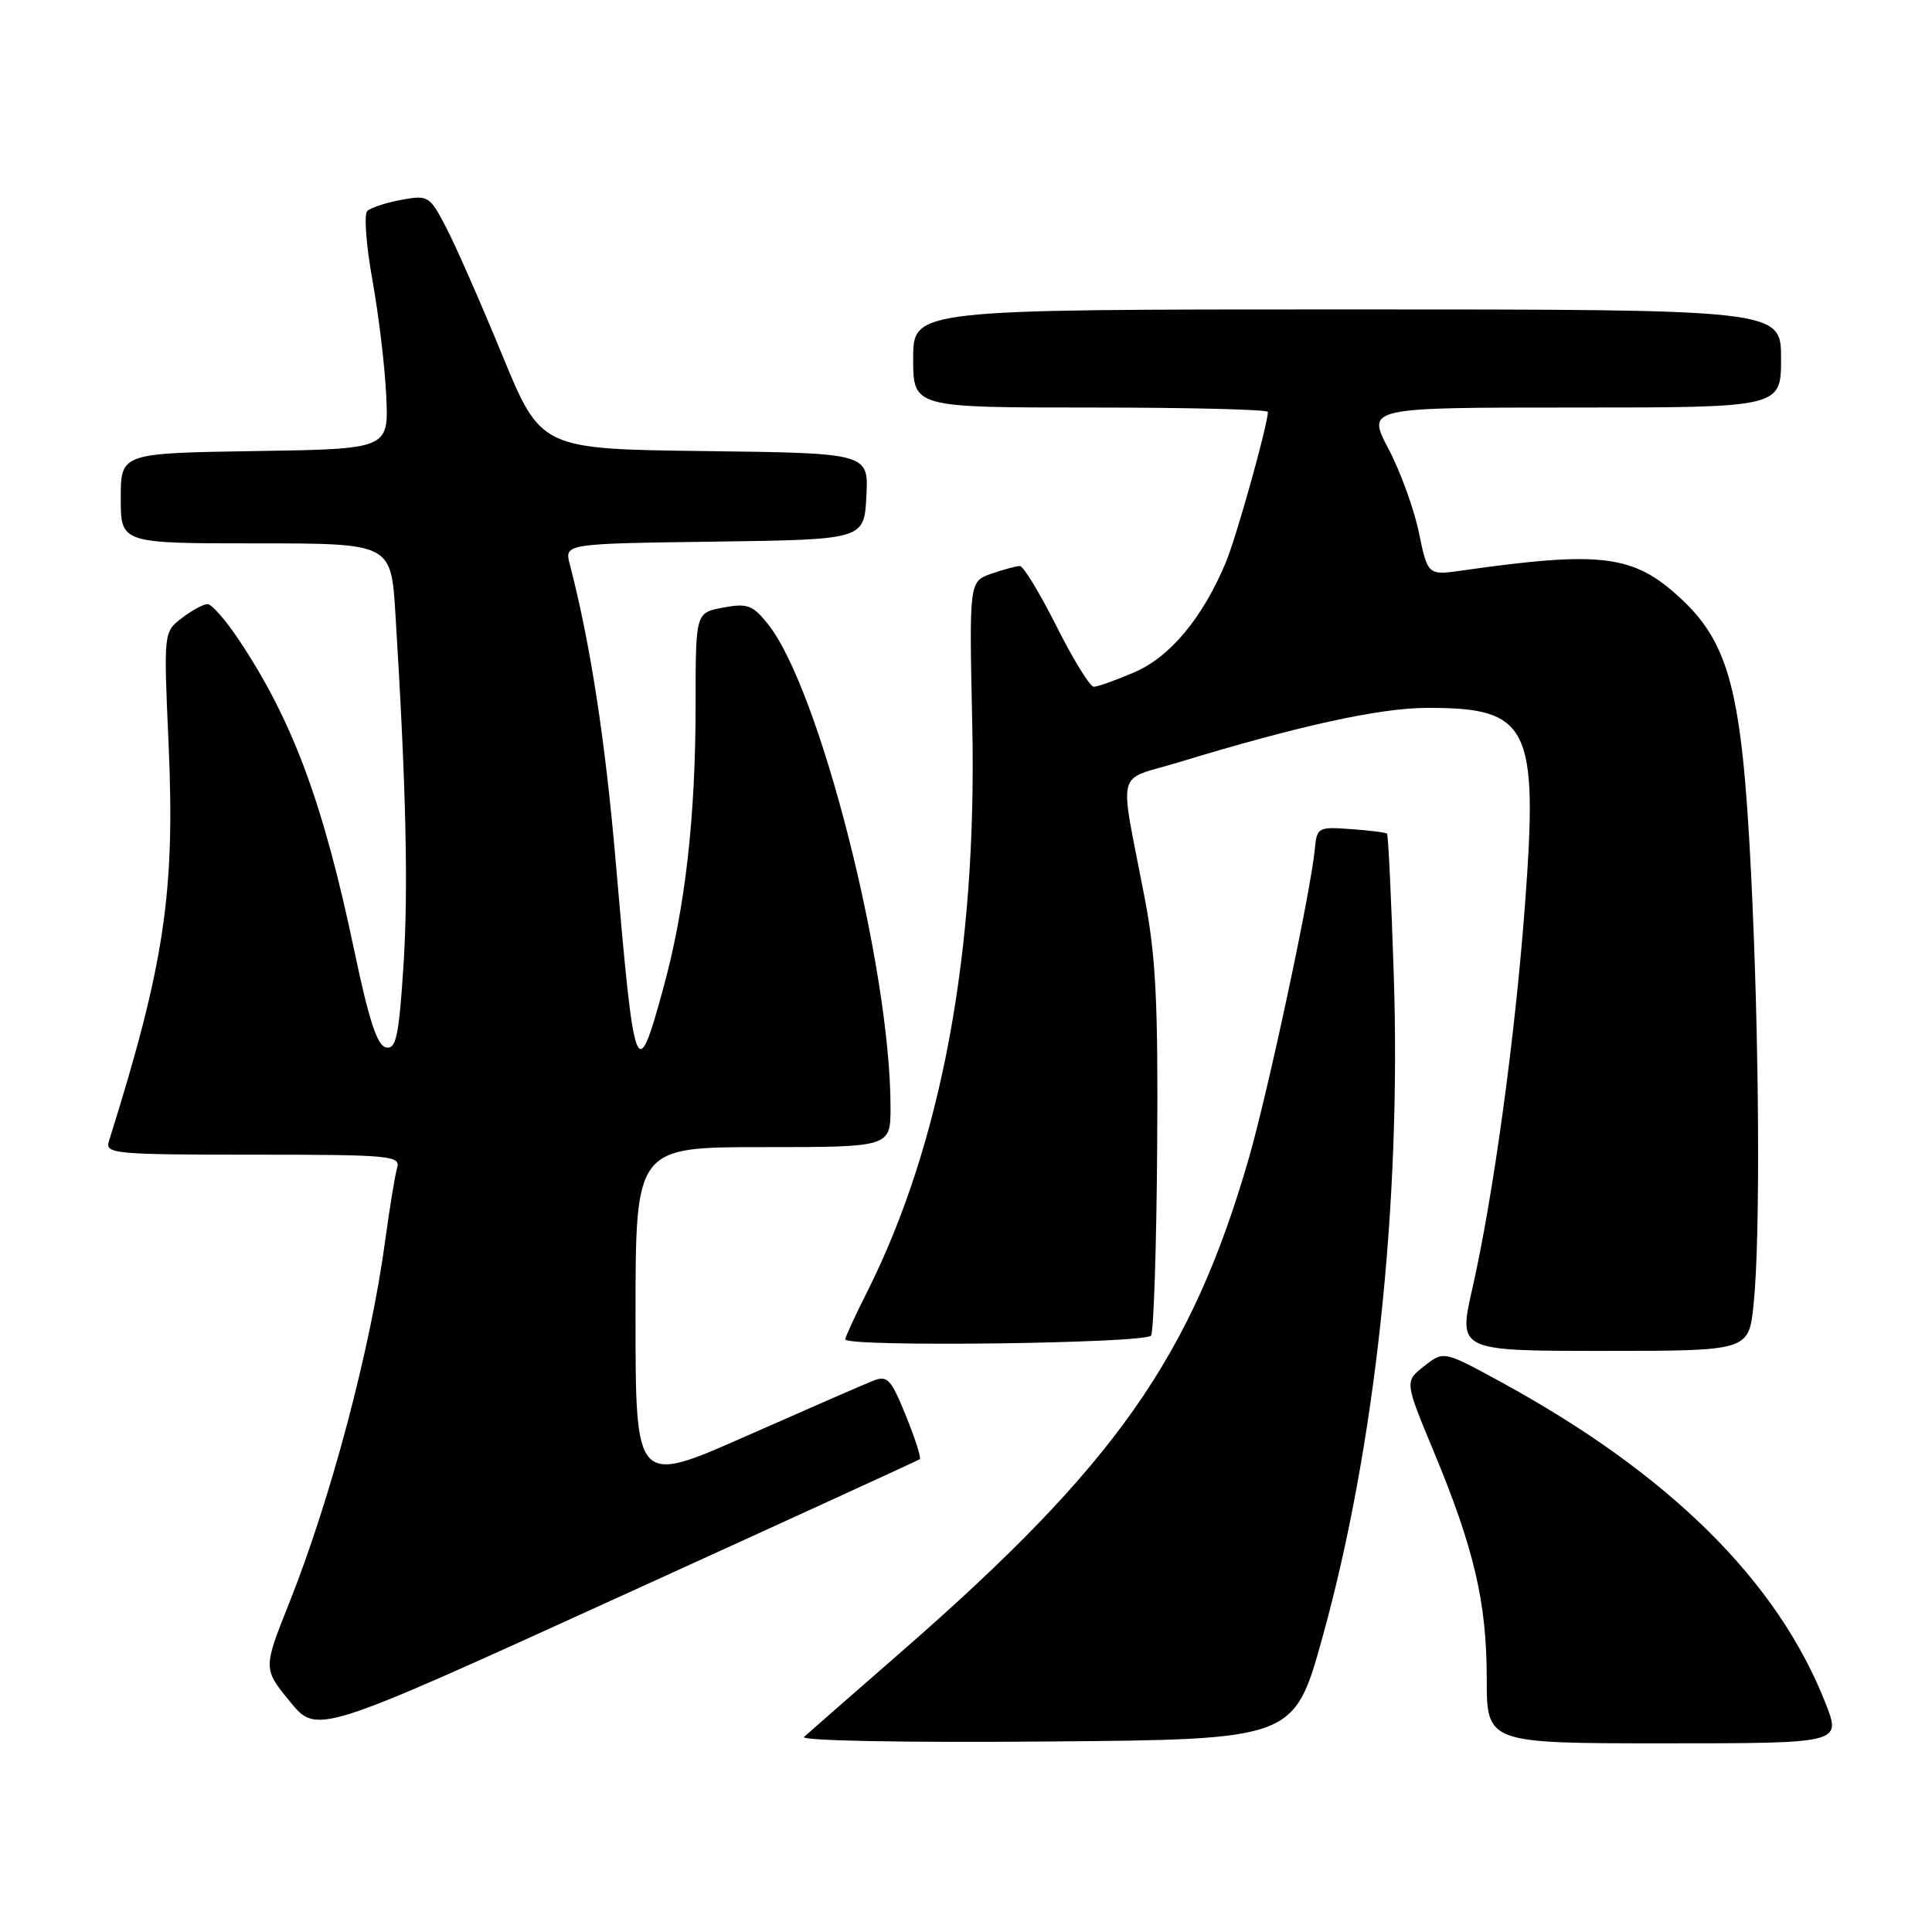 <?xml version="1.0" encoding="UTF-8" standalone="no"?>
<!DOCTYPE svg PUBLIC "-//W3C//DTD SVG 1.1//EN" "http://www.w3.org/Graphics/SVG/1.1/DTD/svg11.dtd" >
<svg xmlns="http://www.w3.org/2000/svg" xmlns:xlink="http://www.w3.org/1999/xlink" version="1.1" viewBox="0 0 256 256">
 <g >
 <path fill="currentColor"
d=" M 175.22 217.00 C 182.21 191.86 185.69 159.59 184.68 129.12 C 184.35 119.01 183.95 110.62 183.79 110.46 C 183.63 110.31 181.47 110.03 179.00 109.86 C 174.65 109.54 174.49 109.63 174.22 112.51 C 173.69 118.15 168.02 144.69 165.46 153.54 C 157.83 179.87 147.78 194.14 119.50 218.81 C 112.90 224.56 107.07 229.67 106.54 230.15 C 105.98 230.65 119.60 230.92 138.52 230.76 C 171.47 230.50 171.47 230.50 175.22 217.00 Z  M 241.92 225.75 C 235.57 209.52 221.23 195.32 198.90 183.13 C 191.29 178.98 191.29 178.98 188.71 181.02 C 186.12 183.05 186.12 183.05 189.98 192.34 C 195.32 205.17 197.00 212.35 197.00 222.39 C 197.00 231.00 197.00 231.00 220.49 231.00 C 243.97 231.00 243.97 231.00 241.92 225.75 Z  M 121.88 193.35 C 122.09 193.20 121.26 190.61 120.04 187.60 C 118.05 182.69 117.59 182.21 115.66 182.97 C 114.47 183.44 106.91 186.74 98.85 190.30 C 84.21 196.77 84.21 196.77 84.21 174.38 C 84.21 152.00 84.21 152.00 101.10 152.00 C 118.00 152.00 118.00 152.00 118.00 146.72 C 118.00 128.23 108.59 91.18 101.73 82.66 C 99.72 80.16 99.01 79.91 95.81 80.51 C 92.17 81.19 92.17 81.19 92.17 93.35 C 92.17 108.28 90.80 120.35 87.89 130.94 C 84.34 143.91 84.08 143.22 81.57 114.00 C 80.19 98.03 78.21 85.17 75.50 74.77 C 74.79 72.04 74.79 72.04 94.65 71.77 C 114.50 71.50 114.50 71.50 114.80 65.77 C 115.10 60.04 115.10 60.04 93.39 59.77 C 71.67 59.50 71.67 59.50 66.53 47.00 C 63.70 40.12 60.37 32.54 59.12 30.15 C 56.93 25.94 56.74 25.83 53.18 26.48 C 51.16 26.85 49.13 27.52 48.67 27.96 C 48.21 28.40 48.52 32.53 49.35 37.13 C 50.18 41.73 51.01 48.65 51.18 52.50 C 51.50 59.50 51.50 59.50 33.75 59.77 C 16.00 60.05 16.00 60.05 16.00 66.02 C 16.00 72.00 16.00 72.00 33.91 72.00 C 51.81 72.00 51.81 72.00 52.39 81.25 C 53.82 104.39 54.12 117.72 53.46 128.00 C 52.85 137.35 52.49 139.05 51.15 138.79 C 49.99 138.57 48.88 135.19 46.95 125.99 C 42.84 106.40 38.79 95.49 31.65 84.78 C 29.92 82.18 28.05 80.05 27.50 80.05 C 26.95 80.05 25.42 80.88 24.09 81.90 C 21.68 83.75 21.68 83.75 22.34 98.62 C 23.21 118.35 21.79 127.79 14.42 151.25 C 13.90 152.88 15.26 153.00 33.50 153.00 C 51.73 153.00 53.10 153.13 52.62 154.75 C 52.34 155.71 51.63 160.04 51.04 164.38 C 49.13 178.59 43.88 198.42 38.36 212.31 C 34.85 221.11 34.85 221.11 38.43 225.48 C 42.00 229.84 42.00 229.84 81.75 211.73 C 103.61 201.78 121.67 193.51 121.88 193.35 Z  M 232.36 172.85 C 233.28 163.99 233.12 137.49 232.01 115.43 C 230.81 91.62 229.15 85.23 222.59 79.19 C 216.44 73.52 212.16 72.98 193.85 75.58 C 189.19 76.25 189.19 76.25 188.01 70.57 C 187.37 67.45 185.55 62.44 183.97 59.45 C 181.11 54.00 181.11 54.00 208.55 54.00 C 236.00 54.00 236.00 54.00 236.00 47.50 C 236.00 41.00 236.00 41.00 178.50 41.00 C 121.00 41.00 121.00 41.00 121.00 47.50 C 121.00 54.00 121.00 54.00 144.50 54.00 C 157.43 54.00 168.00 54.26 168.00 54.58 C 168.00 56.25 163.83 71.17 162.42 74.54 C 159.35 81.88 155.04 87.05 150.31 89.08 C 147.85 90.14 145.43 91.00 144.93 91.00 C 144.43 91.00 142.21 87.40 140.00 83.00 C 137.79 78.60 135.60 75.00 135.14 75.00 C 134.68 75.00 132.98 75.46 131.36 76.02 C 128.42 77.05 128.42 77.05 128.83 95.99 C 129.48 126.07 124.75 151.58 114.88 171.22 C 113.29 174.37 112.00 177.18 112.00 177.47 C 112.00 178.52 151.87 178.02 152.52 176.97 C 152.87 176.40 153.24 165.26 153.33 152.22 C 153.47 132.89 153.16 126.74 151.68 119.00 C 148.28 101.29 147.70 103.59 156.14 101.02 C 172.02 96.18 182.76 93.82 189.00 93.80 C 202.65 93.75 203.85 96.16 202.06 120.00 C 200.74 137.57 197.86 158.57 195.09 170.75 C 193.22 179.00 193.22 179.00 212.47 179.00 C 231.72 179.00 231.72 179.00 232.36 172.85 Z "/>
</g>
</svg>